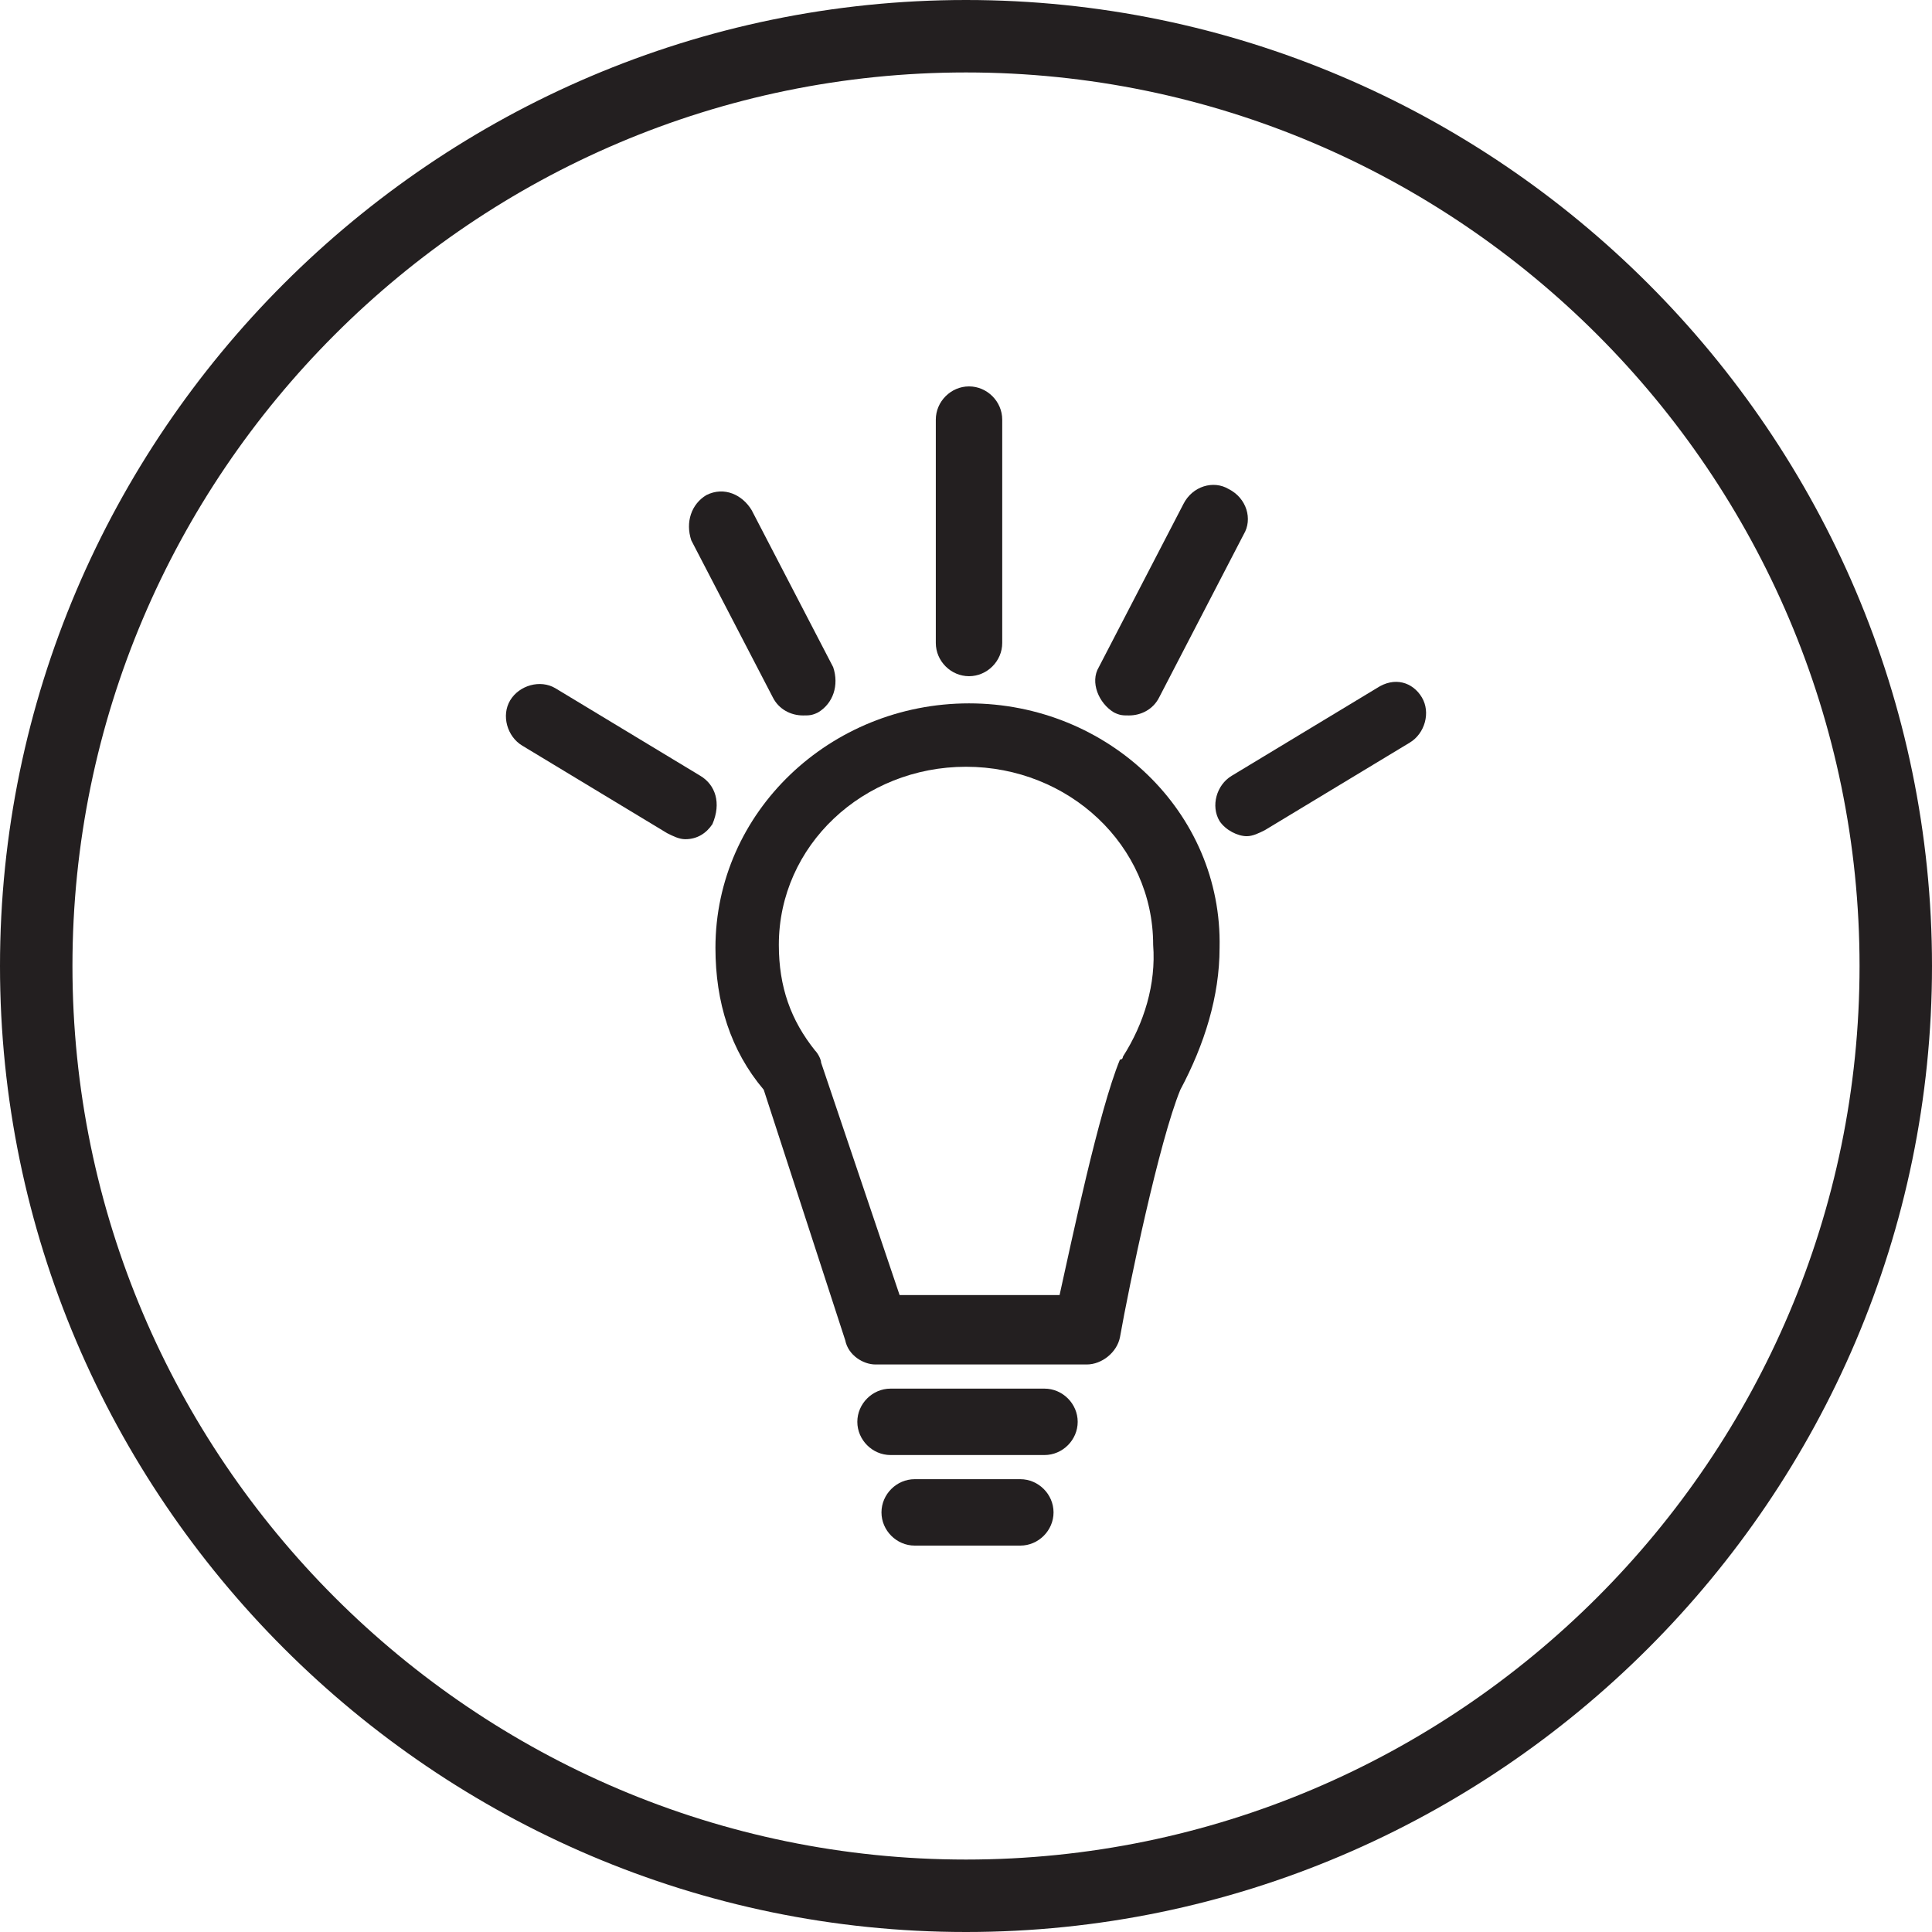 <?xml version="1.0" encoding="utf-8"?>
<!-- Generator: Adobe Illustrator 22.0.1, SVG Export Plug-In . SVG Version: 6.00 Build 0)  -->
<svg version="1.1" id="Layer_1" xmlns="http://www.w3.org/2000/svg" xmlns:xlink="http://www.w3.org/1999/xlink" x="0px" y="0px"
	 viewBox="0 0 64 64" style="enable-background:new 0 0 64 64;" xml:space="preserve">
<style type="text/css">
	.st0{fill:#231F20;}
</style>
<g>
	<path class="st0" d="M32,0C14.4,0,0,14.4,0,32s14.4,32,32,32s32-14.4,32-32S49.6,0,32,0z M32,61.6C15.7,61.6,2.4,48.3,2.4,32
		S15.7,2.4,32,2.4S61.6,15.7,61.6,32S48.3,61.6,32,61.6z"/>
	<path class="st0" d="M23.2,25.7l-4.8-2.9c-0.5-0.3-1.2-0.1-1.5,0.4c-0.3,0.5-0.1,1.2,0.4,1.5l4.8,2.9c0.2,0.1,0.4,0.2,0.6,0.2
		c0.4,0,0.7-0.2,0.9-0.5C23.9,26.6,23.7,26,23.2,25.7z"/>
	<path class="st0" d="M25.6,23.1c0.2,0.4,0.6,0.6,1,0.6c0.2,0,0.3,0,0.5-0.1c0.5-0.3,0.7-0.9,0.5-1.5l-2.7-5.2
		c-0.3-0.5-0.9-0.8-1.5-0.5c-0.5,0.3-0.7,0.9-0.5,1.5L25.6,23.1z"/>
	<path class="st0" d="M45.6,22.8l-4.8,2.9c-0.5,0.3-0.7,1-0.4,1.5c0.2,0.3,0.6,0.5,0.9,0.5c0.2,0,0.4-0.1,0.6-0.2l4.8-2.9
		c0.5-0.3,0.7-1,0.4-1.5S46.2,22.4,45.6,22.8z"/>
	<path class="st0" d="M36.9,23.6c0.2,0.1,0.3,0.1,0.5,0.1c0.4,0,0.8-0.2,1-0.6l2.8-5.4c0.3-0.5,0.1-1.2-0.5-1.5
		c-0.5-0.3-1.2-0.1-1.5,0.5l-2.8,5.4C36.1,22.6,36.4,23.3,36.9,23.6z"/>
	<path class="st0" d="M32.1,22.4c0.6,0,1.1-0.5,1.1-1.1v-7.4c0-0.6-0.5-1.1-1.1-1.1S31,13.3,31,13.9v7.4
		C31,21.9,31.5,22.4,32.1,22.4z"/>
	<path class="st0" d="M32.1,23.3c-4.6,0-8.4,3.6-8.4,8.1c0,1.8,0.5,3.4,1.6,4.7l2.7,8.3c0.1,0.5,0.6,0.8,1,0.8h7
		c0.5,0,1-0.4,1.1-0.9c0.3-1.7,1.3-6.5,2-8.2c0.8-1.5,1.3-3.1,1.3-4.7C40.5,26.9,36.7,23.3,32.1,23.3z M37.2,35c0,0,0,0.1-0.1,0.1
		c-0.7,1.7-1.6,6-2,7.8h-5.3l-2.6-7.7c0-0.1-0.1-0.3-0.2-0.4c-0.8-1-1.2-2.1-1.2-3.5c0-3.3,2.8-5.9,6.2-5.9c3.4,0,6.2,2.6,6.2,5.9
		C38.3,32.6,37.9,33.9,37.2,35z"/>
	<path class="st0" d="M34.6,46h-5.1c-0.6,0-1.1,0.5-1.1,1.1s0.5,1.1,1.1,1.1h5.1c0.6,0,1.1-0.5,1.1-1.1S35.2,46,34.6,46z"/>
	<path class="st0" d="M33.8,49h-3.5c-0.6,0-1.1,0.5-1.1,1.1s0.5,1.1,1.1,1.1h3.5c0.6,0,1.1-0.5,1.1-1.1S34.4,49,33.8,49z"/>
</g>
<g id="Layer_2_1_">
</g>
</svg>
